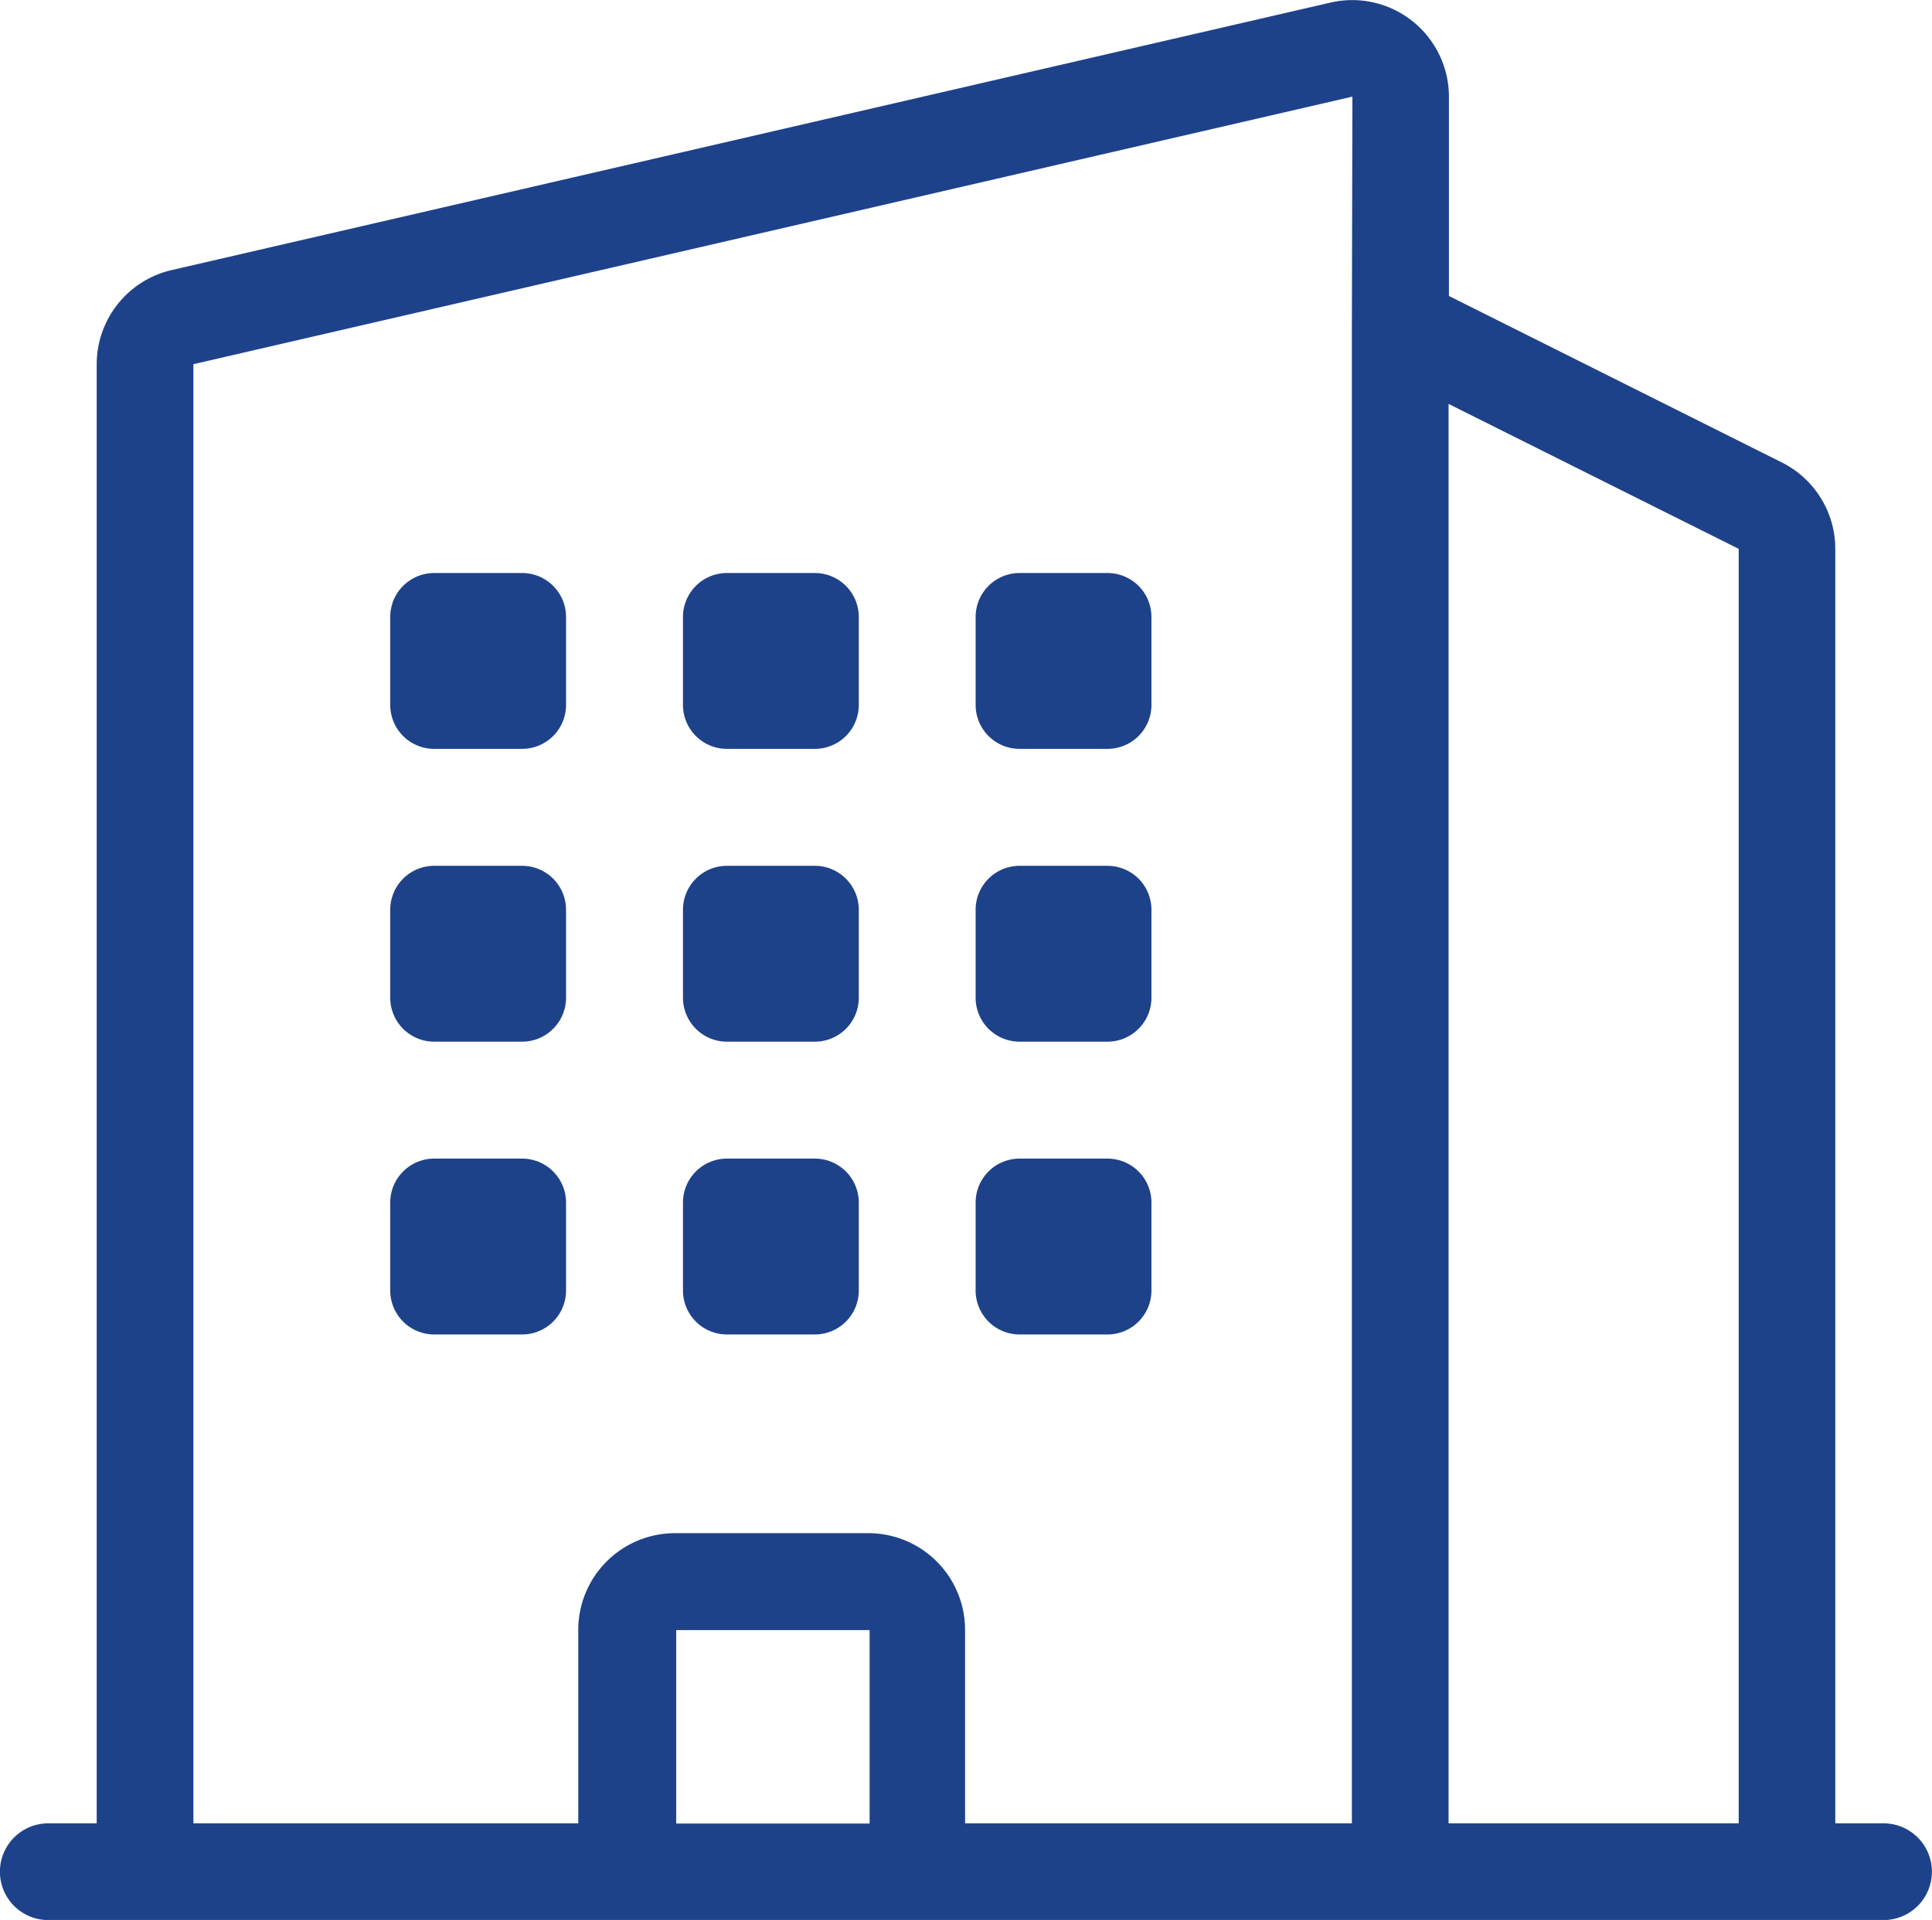 <svg xmlns="http://www.w3.org/2000/svg" width="21.977" height="21.836" viewBox="0 0 21.977 21.836">
  <g id="Register_Company" data-name="Register Company" transform="translate(-2 -2.128)">
    <path id="Path_14086" data-name="Path 14086" d="M6.5,8a.5.5,0,0,0-.5.5v1a.5.5,0,0,0,.5.5h1A.5.5,0,0,0,8,9.5v-1A.5.5,0,0,0,7.5,8Z" transform="translate(0.439 0.645)" fill="#1e428a"/>
    <path id="Path_14087" data-name="Path 14087" d="M6,11.5a.5.5,0,0,1,.5-.5h1a.5.5,0,0,1,.5.5v1a.5.5,0,0,1-.5.5h-1a.5.5,0,0,1-.5-.5Z" transform="translate(0.439 0.975)" fill="#1e428a"/>
    <path id="Path_14088" data-name="Path 14088" d="M6.5,14a.5.5,0,0,0-.5.5v1a.5.5,0,0,0,.5.5h1a.5.5,0,0,0,.5-.5v-1a.5.5,0,0,0-.5-.5Z" transform="translate(0.439 1.305)" fill="#1e428a"/>
    <path id="Path_14089" data-name="Path 14089" d="M9,8.5A.5.5,0,0,1,9.5,8h1a.5.5,0,0,1,.5.5v1a.5.5,0,0,1-.5.5h-1A.5.5,0,0,1,9,9.5Z" transform="translate(0.769 0.645)" fill="#1e428a"/>
    <path id="Path_14090" data-name="Path 14090" d="M9.5,11a.5.5,0,0,0-.5.5v1a.5.5,0,0,0,.5.5h1a.5.5,0,0,0,.5-.5v-1a.5.5,0,0,0-.5-.5Z" transform="translate(0.769 0.975)" fill="#1e428a"/>
    <path id="Path_14091" data-name="Path 14091" d="M9,14.5a.5.5,0,0,1,.5-.5h1a.5.5,0,0,1,.5.5v1a.5.5,0,0,1-.5.5h-1a.5.5,0,0,1-.5-.5Z" transform="translate(0.769 1.305)" fill="#1e428a"/>
    <path id="Path_14092" data-name="Path 14092" d="M12.5,8a.5.5,0,0,0-.5.5v1a.5.5,0,0,0,.5.5h1a.5.5,0,0,0,.5-.5v-1a.5.5,0,0,0-.5-.5Z" transform="translate(1.098 0.645)" fill="#1e428a"/>
    <path id="Path_14093" data-name="Path 14093" d="M12,11.5a.5.5,0,0,1,.5-.5h1a.5.5,0,0,1,.5.5v1a.5.5,0,0,1-.5.5h-1a.5.5,0,0,1-.5-.5Z" transform="translate(1.098 0.975)" fill="#1e428a"/>
    <path id="Path_14094" data-name="Path 14094" d="M12.5,14a.5.5,0,0,0-.5.5v1a.5.5,0,0,0,.5.5h1a.5.5,0,0,0,.5-.5v-1a.5.5,0,0,0-.5-.5Z" transform="translate(1.098 1.305)" fill="#1e428a"/>
    <path id="Path_14095" data-name="Path 14095" d="M17.136,2.157a1.1,1.1,0,0,1,1.346,1.071V5.494L22.27,7.388a1.1,1.1,0,0,1,.607.983V22.865h.549a.549.549,0,1,1,0,1.1H2.549a.549.549,0,0,1,0-1.1H3.1V6.27A1.1,1.1,0,0,1,3.951,5.2Zm4.642,20.708V8.37l-3.3-1.648V22.865Zm-4.4-17.044q0,.012,0,.023V22.865h-4.4v-2.2a1.1,1.1,0,0,0-1.1-1.1h-2.2a1.1,1.1,0,0,0-1.1,1.1v2.2H4.2V6.27L17.384,3.227ZM9.692,20.667v2.2h2.2v-2.2Z" transform="translate(0)" fill="#1e428a" fill-rule="evenodd"/>
  </g>
</svg>
